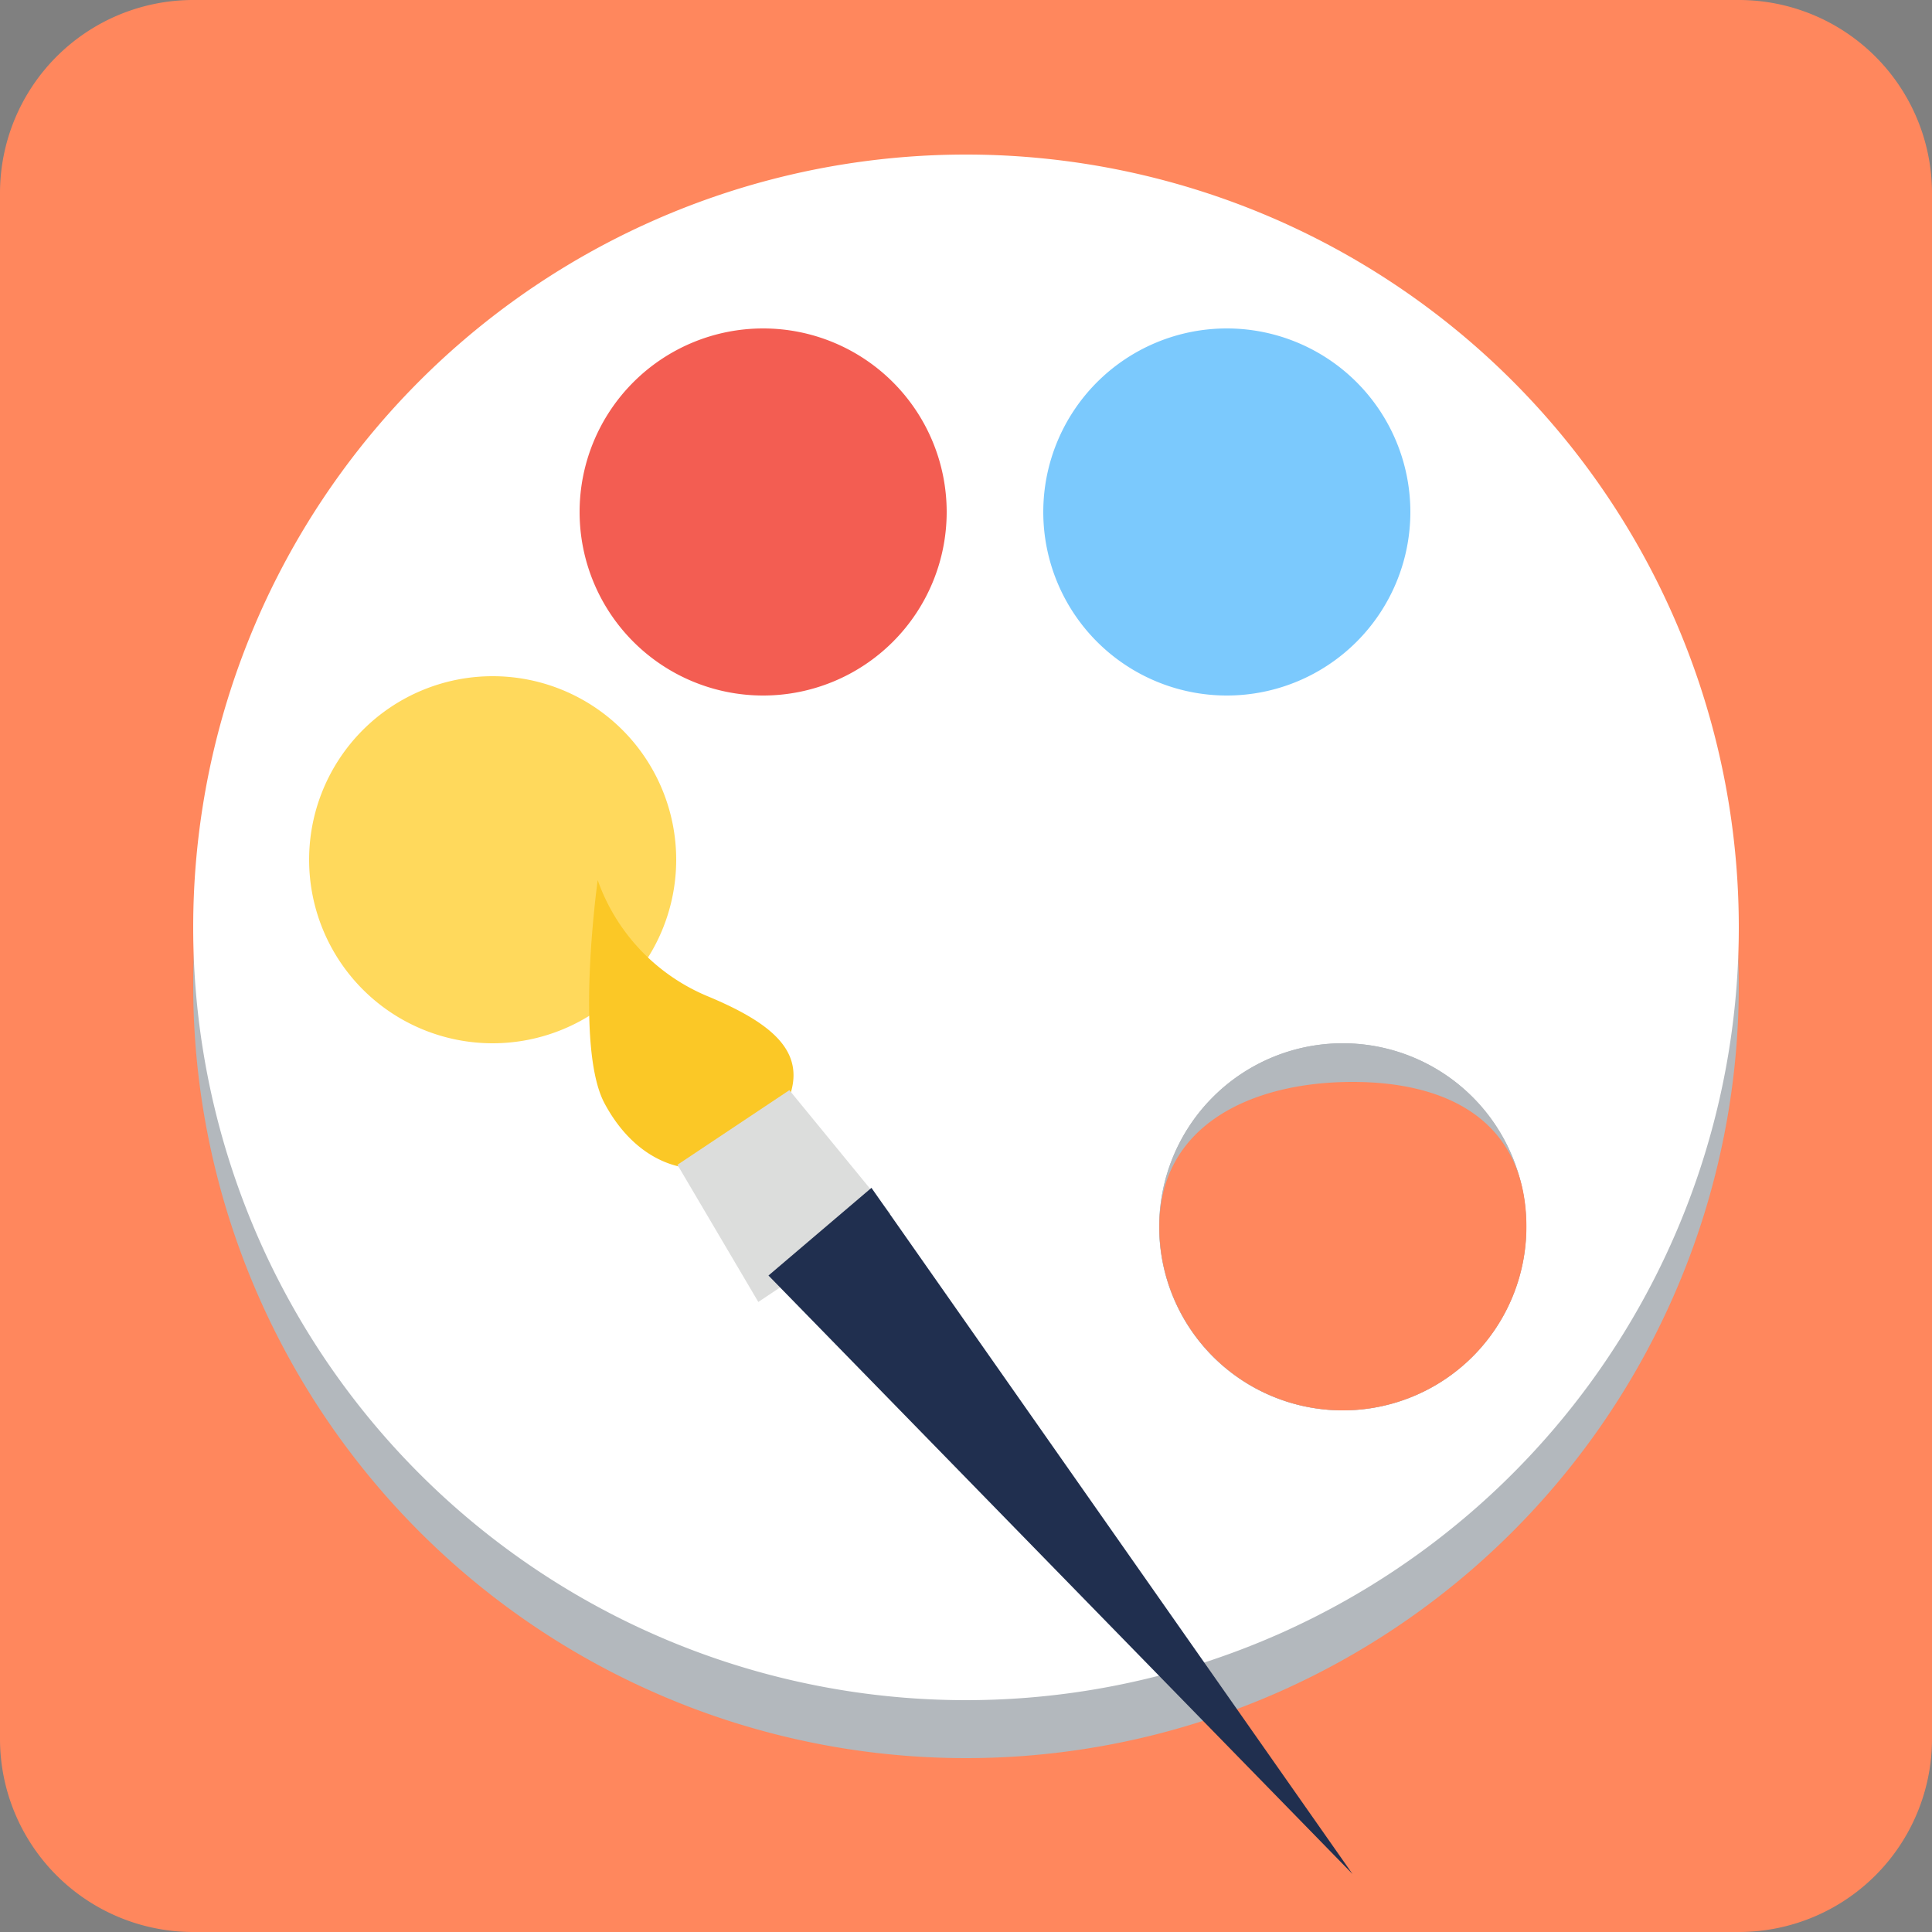 <svg t="1645753067368" class="icon" viewBox="0 0 1024 1024" version="1.1" xmlns="http://www.w3.org/2000/svg"
  p-id="24001" width="300" height="300">
  <rect x="0" y="0" width="1024" height="1024" fill="#808080" stroke="none"/>
  <path
    d="M102.4 0h819.2a102.4 102.4 0 0 1 102.4 102.4v819.2a102.4 102.4 0 0 1-102.4 102.4h-819.2a102.4 102.4 0 0 1-102.4-102.4V102.4a102.4 102.4 0 0 1 102.4-102.4z"
    fill="#FF875D" p-id="24002"></path>
  <path d="M512 522.24m-409.6 0a409.6 409.6 0 1 0 819.2 0 409.6 409.6 0 1 0-819.2 0Z" fill="#B3B8BD" p-id="24003">
  </path>
  <path d="M512 491.52m-409.6 0a409.6 409.6 0 1 0 819.2 0 409.6 409.6 0 1 0-819.2 0Z" fill="#FFFFFF" p-id="24004">
  </path>
  <path d="M261.12 455.68m-97.28 0a97.28 97.28 0 1 0 194.56 0 97.28 97.28 0 1 0-194.56 0Z" fill="#FFD95C" p-id="24005">
  </path>
  <path d="M404.48 271.36m-97.28 0a97.28 97.28 0 1 0 194.56 0 97.28 97.28 0 1 0-194.56 0Z" fill="#f35d52" p-id="24006">
  </path>
  <path d="M650.24 271.36m-97.28 0a97.28 97.28 0 1 0 194.56 0 97.28 97.28 0 1 0-194.56 0Z" fill="#7bc9fd" p-id="24007">
  </path>
  <path d="M711.68 650.24m-97.28 0a97.28 97.28 0 1 0 194.56 0 97.28 97.28 0 1 0-194.56 0Z" fill="#B3B8BD" p-id="24008">
  </path>
  <path d="M711.68 650.24m-97.28 0a97.28 97.28 0 1 0 194.56 0 97.28 97.28 0 1 0-194.56 0Z" fill="#B3B8BD" p-id="24009">
  </path>
  <path
    d="M716.872 573.44c53.729 0 92.16 23.071 92.16 76.8a97.28 97.28 0 0 1-194.56 0c0-53.729 48.681-76.8 102.4-76.8z"
    fill="#FF875D" p-id="24010"></path>
  <path
    d="M406.927 601.088c-20.634 26.747-63.488 26.726-86.518-16.302-15.974-29.911-3.615-118.292-3.615-118.292a104.253 104.253 0 0 0 59.054 61.86c41.779 17.592 59.034 36.424 31.078 72.735z"
    fill="#FBC826" p-id="24011"></path>
  <path d="M472.044 643.308l-70.124 46.756-42.875-72.704 59.331-39.557z" fill="#DCDDDC" p-id="24012">
  </path>
  <path d="M407.306 676.055l54.579-46.469L716.872 993.28z" fill="#202F4F" p-id="24013"></path>
</svg>
